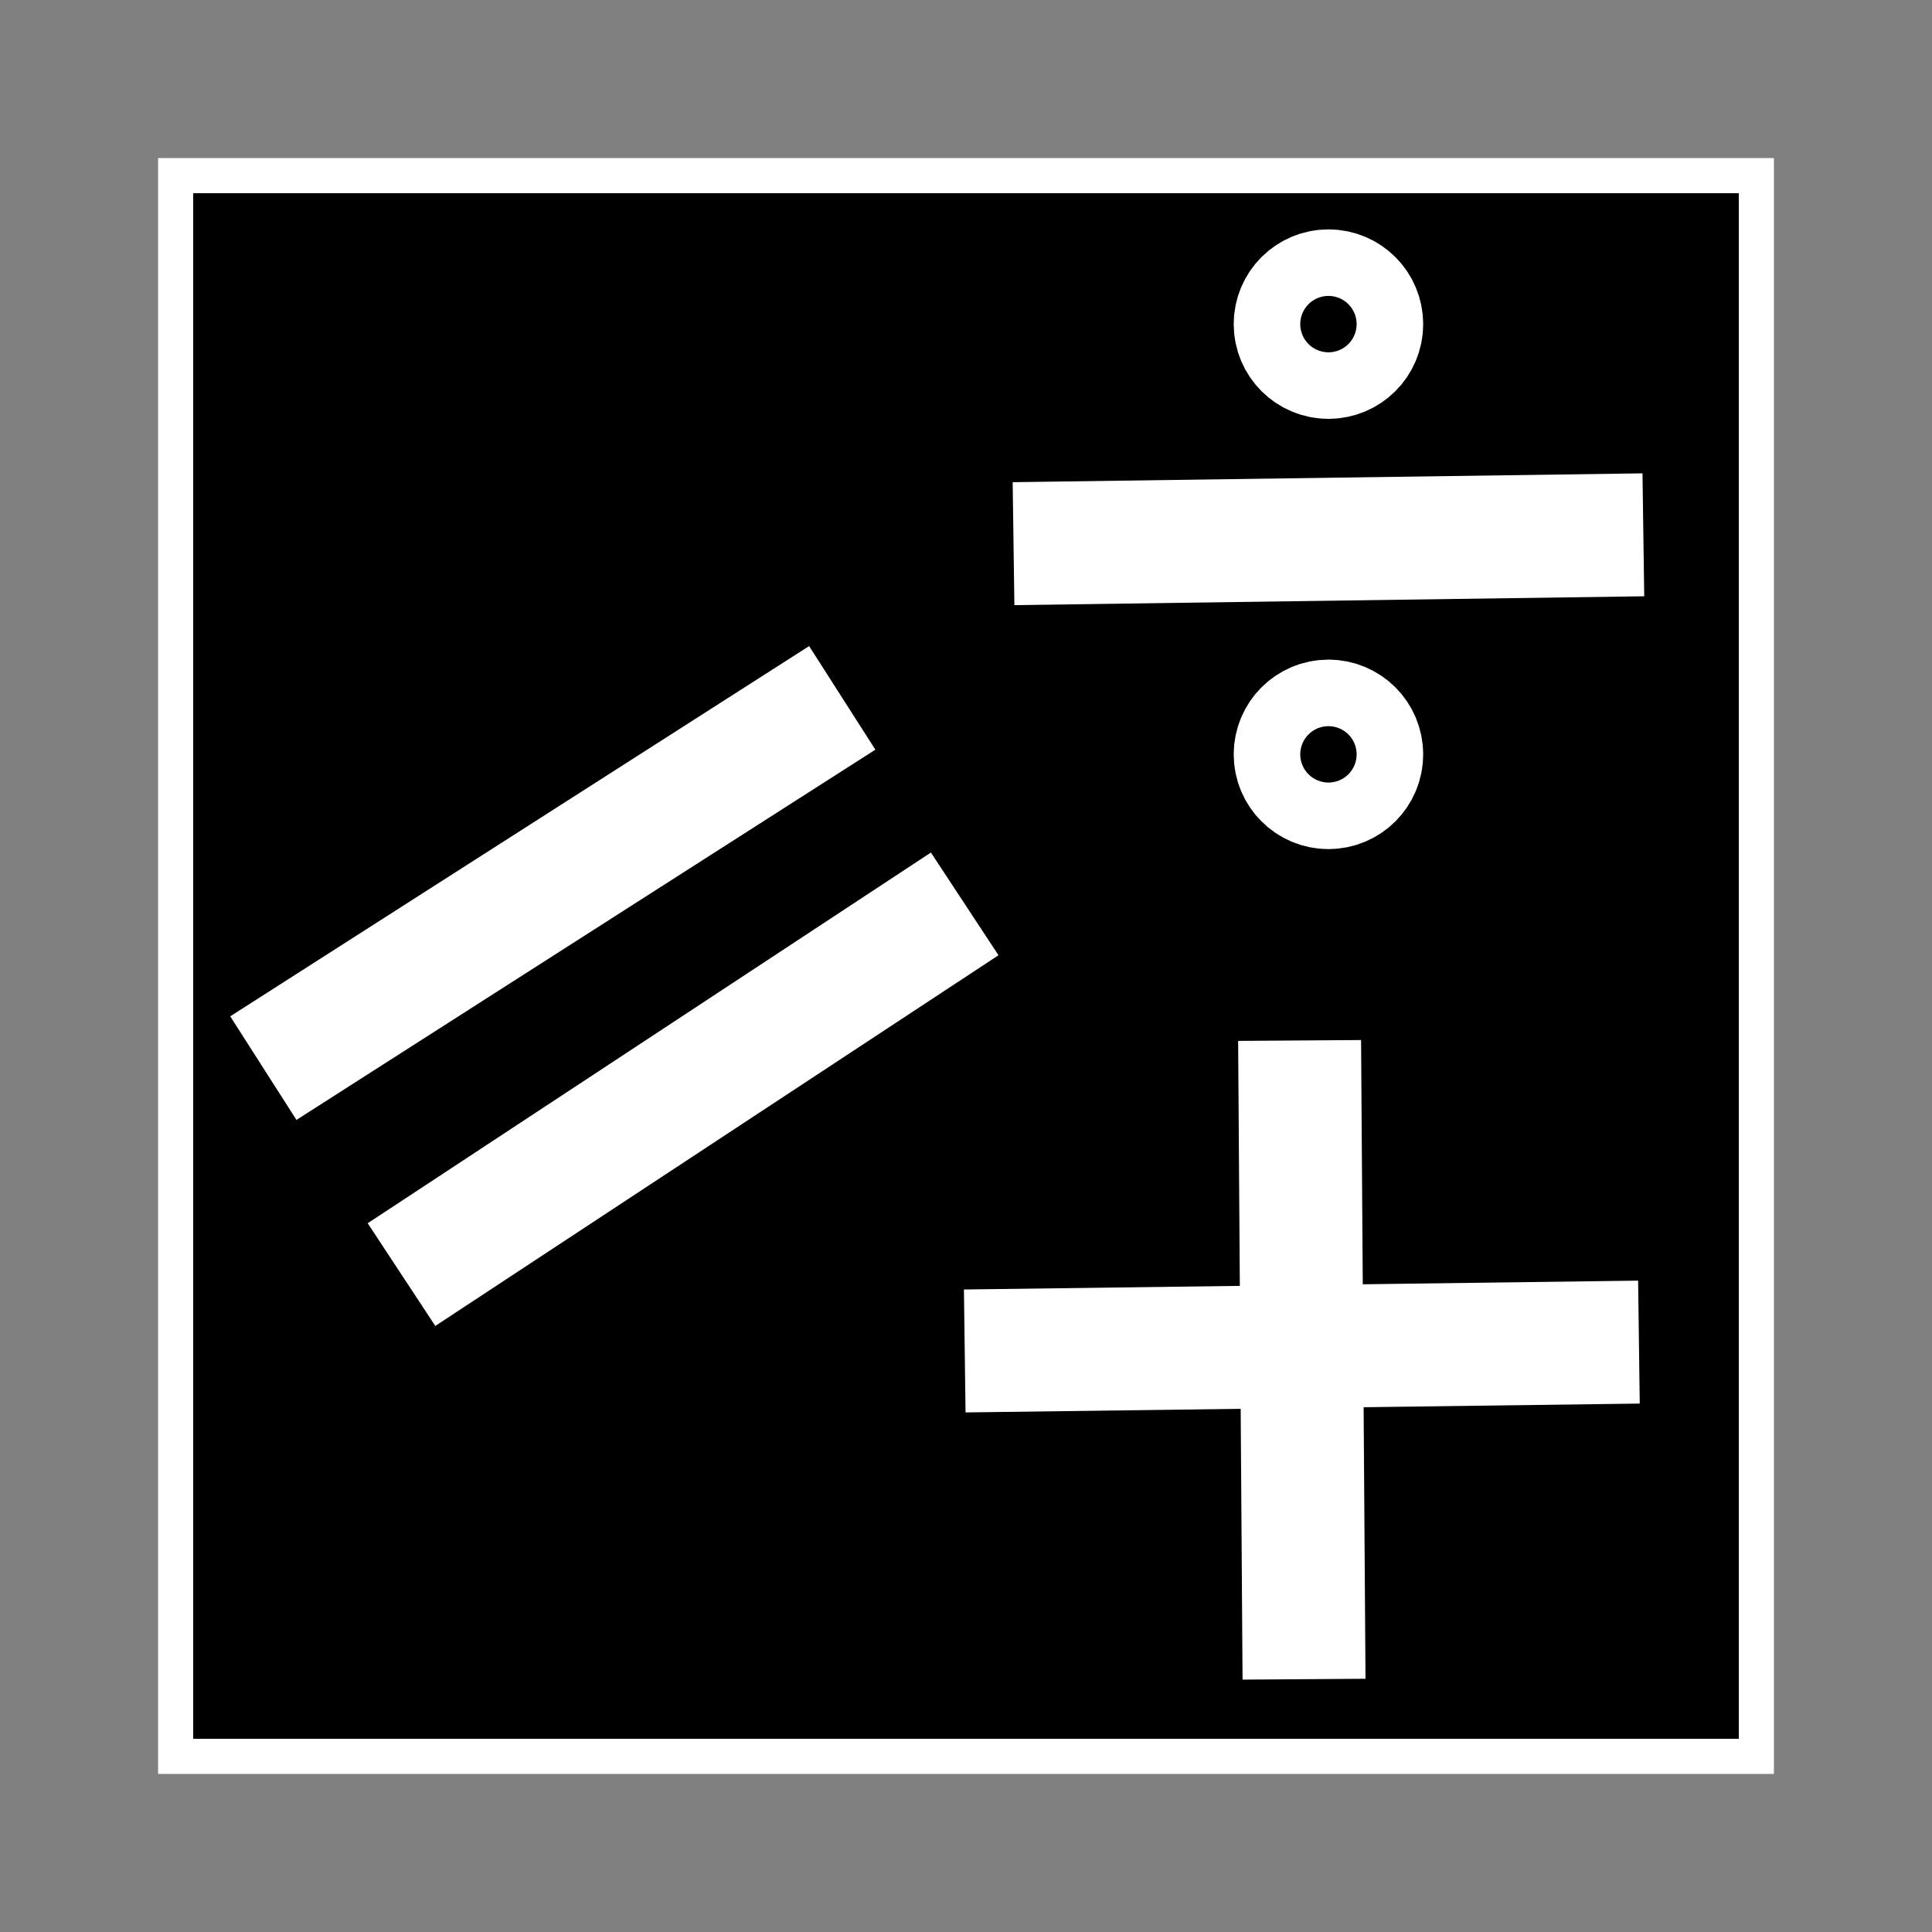 <?xml version="1.0" encoding="UTF-8" standalone="no"?>
<!-- Created with Inkscape (http://www.inkscape.org/) -->
<!DOCTYPE svg  PUBLIC '-//W3C//DTD SVG 1.1//EN'  'http://www.w3.org/Graphics/SVG/1.1/DTD/svg11.dtd'>
<svg
   xmlns:dc="http://purl.org/dc/elements/1.1/"
   xmlns:cc="http://creativecommons.org/ns#"
   xmlns:rdf="http://www.w3.org/1999/02/22-rdf-syntax-ns#"
   xmlns:svg="http://www.w3.org/2000/svg"
   xmlns="http://www.w3.org/2000/svg"
   xmlns:sodipodi="http://sodipodi.sourceforge.net/DTD/sodipodi-0.dtd"
   xmlns:inkscape="http://www.inkscape.org/namespaces/inkscape"
   width="55"
   height="55"
   id="svg4502"
   sodipodi:version="0.32"
   inkscape:version="0.92.2 5c3e80d, 2017-08-06"
   version="1.0"
   sodipodi:docname="activity-icon.svg"
   inkscape:output_extension="org.inkscape.output.svg.inkscape">
  <rect width="100%" height="100%" fill="#808080" stroke="none"/>
  <defs
     id="defs4504" />
  <sodipodi:namedview
     id="base"
     pagecolor="#ffffff"
     bordercolor="#666666"
     borderopacity="1.0"
     gridtolerance="10000"
     guidetolerance="10"
     objecttolerance="10"
     inkscape:pageopacity="0.0"
     inkscape:pageshadow="2"
     inkscape:zoom="7.919596"
     inkscape:cx="22.649927"
     inkscape:cy="24.747362"
     inkscape:document-units="px"
     inkscape:current-layer="layer4"
     width="55px"
     height="55px"
     inkscape:window-width="1336"
     inkscape:window-height="724"
     inkscape:window-x="32"
     inkscape:window-y="3"
     showgrid="false"
     showguides="false"
     inkscape:window-maximized="0">
    <inkscape:grid
       id="GridFromPre046Settings"
       type="xygrid"
       originx="0"
       originy="0"
       spacingx="15"
       spacingy="15"
       color="#3f3fff"
       empcolor="#3f3fff"
       opacity="0.15"
       empopacity="0.38"
       empspacing="5" />
  </sodipodi:namedview>
  <g
     inkscape:groupmode="layer"
     id="layer4"
     inkscape:label="icon"
     style="display:inline">
    <rect
       style="fill:#000000;fill-opacity:1;stroke:#ffffff;stroke-width:1;stroke-miterlimit:4;stroke-dasharray:none;stroke-opacity:1"
       id="rect826"
       width="45"
       height="45"
       x="5"
       y="5" />
    <path
       style="fill:none"
       d="M 7.943,47.836 C 28.599,48.057 27.5,7.187 27.5,7.187"
       id="path3738"
       inkscape:connector-curvature="0" />
    <path
       inkscape:connector-curvature="0"
       id="path4567"
       d="M 47.057,47.836 C 26.401,48.057 27.5,7.187 27.5,7.187"
       style="fill:none" />
    <path
       style="fill:none"
       d="m 11.678,47.836 c 19.118,-13.358 30.545,0 30.545,0"
       id="path4569"
       inkscape:connector-curvature="0"
       sodipodi:nodetypes="cc" />
    <path
       style="fill:none"
       d="m 25.841,35.95 c 8.131,0 8.131,-0.218 8.131,-0.218"
       id="path4576"
       inkscape:connector-curvature="0" />
    <path
       style="fill:none"
       d="M 19.173,41.111 H 35.654"
       id="path4641"
       inkscape:connector-curvature="0" />
    <path
       inkscape:connector-curvature="0"
       id="path4646"
       d="M 7.943,47.836 H 47.057"
       style="fill:none" />
    <g
       id="g832"
       transform="translate(1.263,0.126)">
      <path
         inkscape:connector-curvature="0"
         id="path4512"
         d="M 6.234,30.281 22.714,19.741"
         style="fill:none;stroke:#ffffff;stroke-width:3.5;stroke-linecap:butt;stroke-linejoin:miter;stroke-miterlimit:4;stroke-dasharray:none;stroke-opacity:1" />
      <path
         inkscape:connector-curvature="0"
         id="path4514"
         d="M 10.167,36.159 26.2,25.606"
         style="fill:none;stroke:#ffffff;stroke-width:3.5;stroke-linecap:butt;stroke-linejoin:miter;stroke-miterlimit:4;stroke-dasharray:none;stroke-opacity:1" />
    </g>
    <g
       id="g841"
       transform="translate(-1.641,-2.02)">
      <path
         inkscape:connector-curvature="0"
         id="path4540"
         d="M 29.105,40.479 48.298,40.227"
         style="fill:none;stroke:#ffffff;stroke-width:3.5;stroke-linecap:butt;stroke-linejoin:miter;stroke-miterlimit:4;stroke-dasharray:none;stroke-opacity:1" />
      <path
         inkscape:connector-curvature="0"
         id="path4542"
         d="m 38.638,31.64 0.126,18.183"
         style="fill:none;stroke:#ffffff;stroke-width:3.5;stroke-linecap:butt;stroke-linejoin:miter;stroke-miterlimit:4;stroke-dasharray:none;stroke-opacity:1" />
    </g>
    <g
       id="g837"
       transform="translate(-0.631,2.02)">
      <path
         inkscape:connector-curvature="0"
         id="path4546"
         d="M 29.484,13.457 47.414,13.205"
         style="fill:none;stroke:#ffffff;stroke-width:3.5;stroke-linecap:butt;stroke-linejoin:miter;stroke-miterlimit:4;stroke-dasharray:none;stroke-opacity:1" />
      <circle
         r="0.947"
         cy="7.207"
         cx="38.449"
         id="path4577"
         style="fill:#000000;fill-opacity:1;stroke:#ffffff;stroke-width:3.5;stroke-miterlimit:4;stroke-dasharray:none;stroke-opacity:1" />
      <circle
         style="fill:#000000;fill-opacity:1;stroke:#ffffff;stroke-width:3.5;stroke-miterlimit:4;stroke-dasharray:none;stroke-opacity:1"
         id="circle4579"
         cx="38.449"
         cy="19.455"
         r="0.947" />
    </g>
  </g>
</svg>
